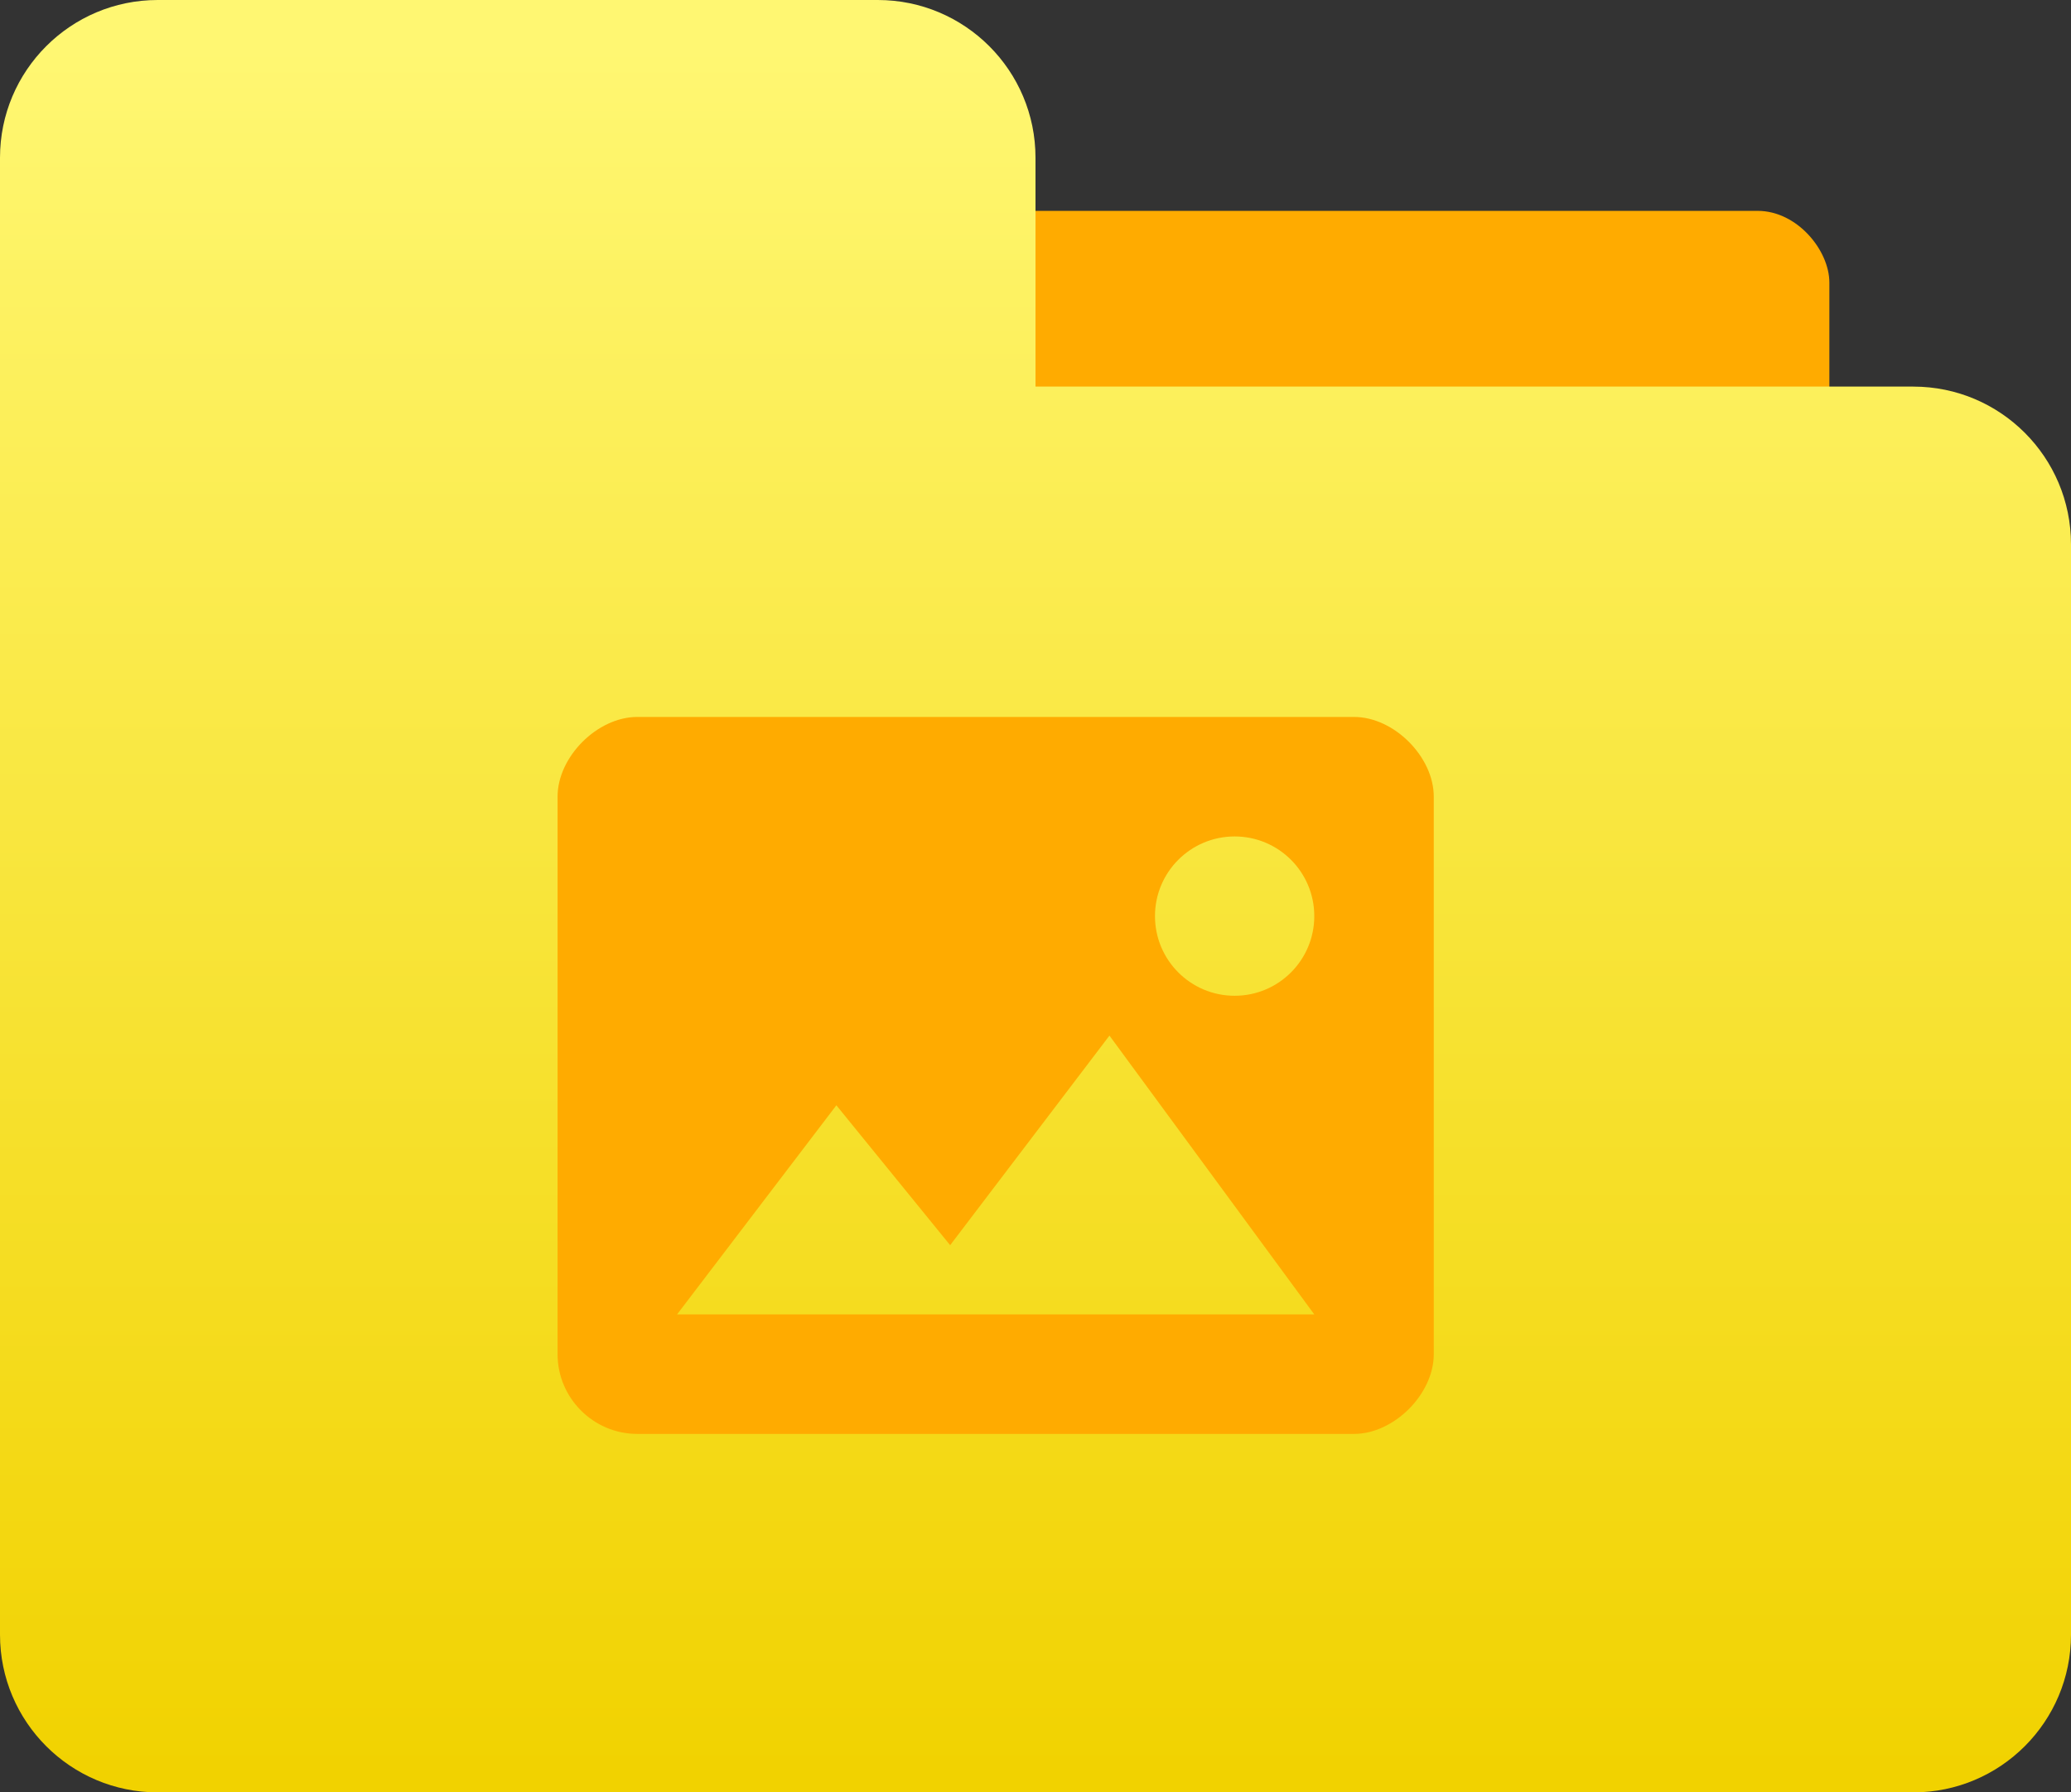 <?xml version="1.0" encoding="UTF-8"?>
<svg width="52px" height="45px" viewBox="0 0 52 45" version="1.1" xmlns="http://www.w3.org/2000/svg" xmlns:xlink="http://www.w3.org/1999/xlink">
    <rect x="0" y="0" width="52" height="45" fill="#333333" stroke="none"/>
    <!-- Generator: Sketch 59 (86127) - https://sketch.com -->
    <title>Group 18</title>
    <desc>Created with Sketch.</desc>
    <defs>
        <linearGradient x1="50%" y1="3.227%" x2="50%" y2="98.739%" id="linearGradient-1">
            <stop stop-color="#FFF772" offset="0%"></stop>
            <stop stop-color="#F1D200" offset="100%"></stop>
        </linearGradient>
        <path d="M20,-3.74998308e-08 L2,-3.74998308e-08 C1,-3.74998308e-08 -4.58333318e-08,1 -4.58333318e-08,2 L-4.58333318e-08,16 C-4.58333318e-08,17.1 0.9,18 2,18 L20,18 C21,18 22,17 22,16 L22,2 C22,1 21,-3.74998308e-08 20,-3.74998308e-08 L20,-3.74998308e-08 Z M13.857,8 L19,15 L3,15 L7,9.75 L9.857,13.262 L13.857,8 Z M17,3 C18.105,3 19,3.895 19,5 C19,6.105 18.105,7 17,7 C15.895,7 15,6.105 15,5 C15,3.895 15.895,3 17,3 Z" id="path-2"></path>
    </defs>
    <g id="FolderPhoto" stroke="none" stroke-width="1" fill="none" fill-rule="evenodd">
        <g id="Folder-view-Copy" transform="translate(-466, -565)">
            <g id="Group-18" transform="translate(466, 565)">
                <g id="Folder">
                    <rect id="Rectangle-6" fill="#FFAB00" x="3.033" y="5.294" width="42.9" height="23.382" rx="1.8"></rect>
                    <path d="M0,3.96 C-7.11925295e-16,1.773 1.773,-4.23350817e-17 3.96,0 L22.04,0 C24.227,1.09664515e-15 26,1.773 26,3.96 L26,9.705 L48.04,9.706 C50.227,9.706 52,11.479 52,13.666 L52,41.04 C52,43.227 50.227,45 48.04,45 L3.96,45 C1.773,45 -2.39669917e-15,43.227 0,41.04 L0,3.96 Z" id="Combined-Shape" fill="url(#linearGradient-1)"></path>
                </g>
                <g id="photo_size_select_actual" transform="translate(14, 18)">
                    <mask id="mask-3" fill="white">
                        <use xlink:href="#path-2"></use>
                    </mask>
                    <use id="Icon" fill="#FFAB00" fill-rule="nonzero" opacity="0.563" xlink:href="#path-2"></use>
                </g>
            </g>
        </g>
    </g>
</svg>